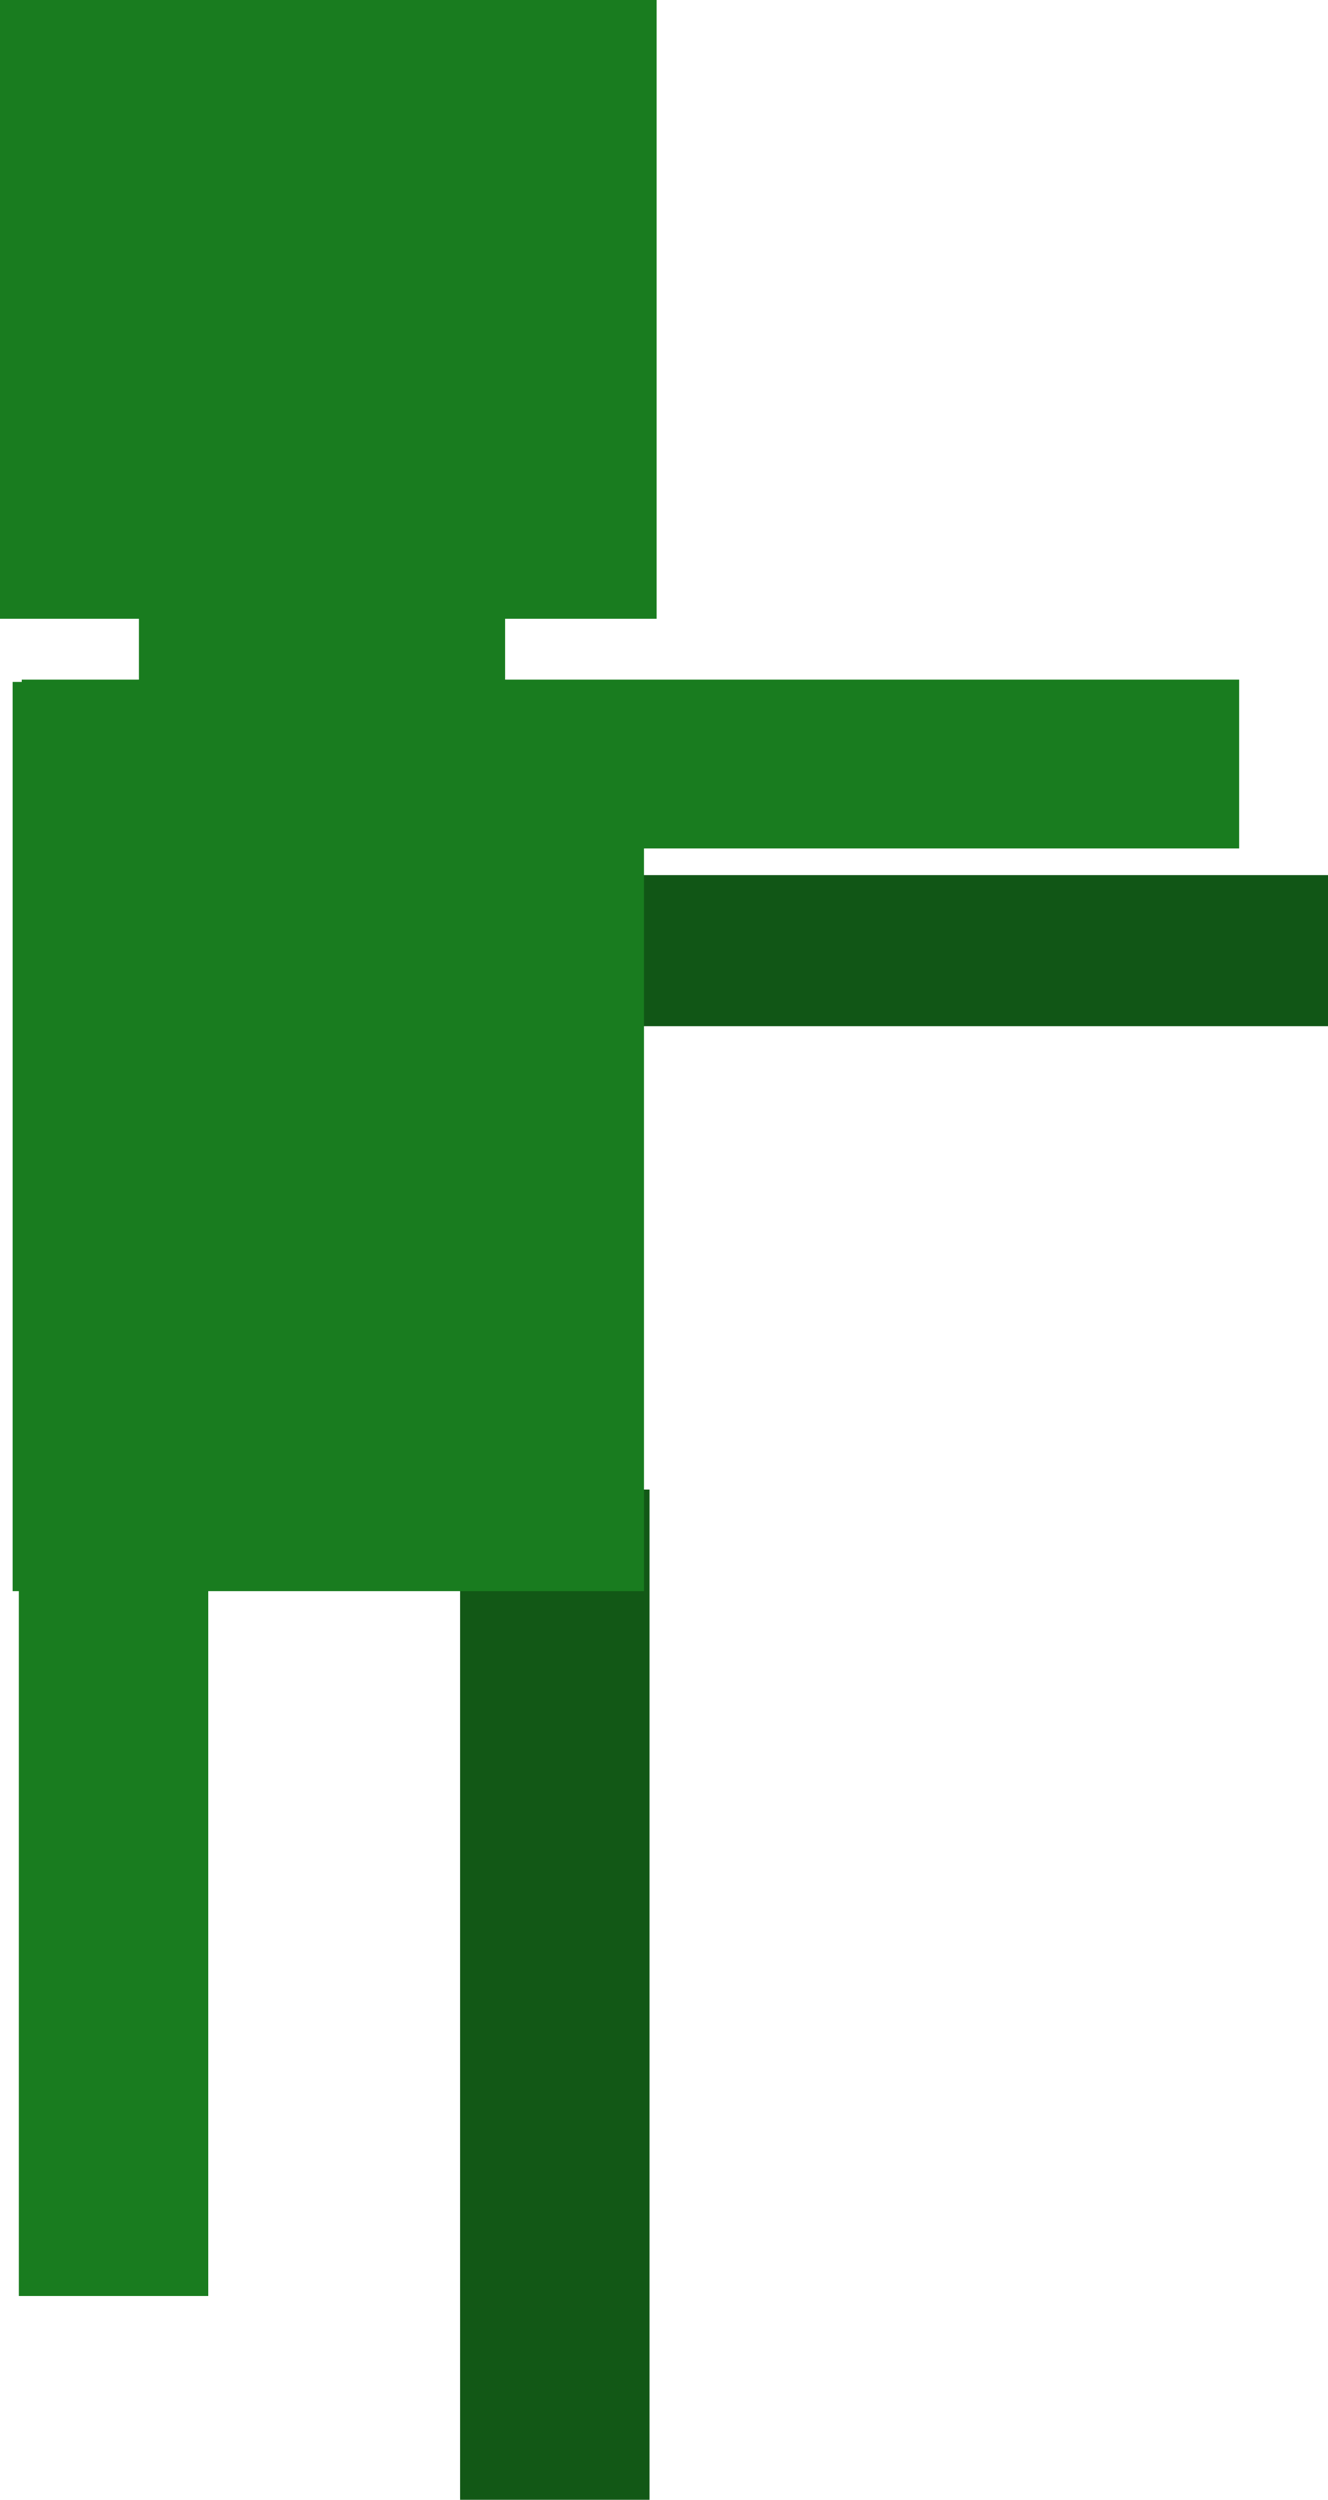 <svg version="1.1" xmlns="http://www.w3.org/2000/svg" xmlns:xlink="http://www.w3.org/1999/xlink" width="42.808" height="80.575" viewBox="0,0,42.808,80.575"><g transform="translate(-230.386,-140.299)"><g data-paper-data="{&quot;isPaintingLayer&quot;:true}" fill-rule="nonzero" stroke-width="0" stroke-linecap="butt" stroke-linejoin="miter" stroke-miterlimit="10" stroke-dasharray="" stroke-dashoffset="0" style="mix-blend-mode: normal"><path d="M245.409,173.376v-4.87h27.785v4.87z" fill="#115616" stroke="none"/><path d="M245.217,220.874v-32.563h6.106v32.563z" fill="#125816" stroke="#000000"/><path d="M230.386,160.244v-19.945h21.166v19.945z" fill="#197c1f" stroke="none"/><path d="M234.864,164.721v-6.513h11.804v6.513z" fill="#197c1f" stroke="none"/><path d="M230.793,191.586v-29.307h20.352v29.307z" fill="#197c1f" stroke="none"/><path d="M230.993,214.305v-32.563h6.106v32.563z" fill="#197c1f" stroke="none"/><path d="M231.087,167.647v-5.442h39.243v5.442z" fill="#197c1f" stroke="none"/></g></g></svg>